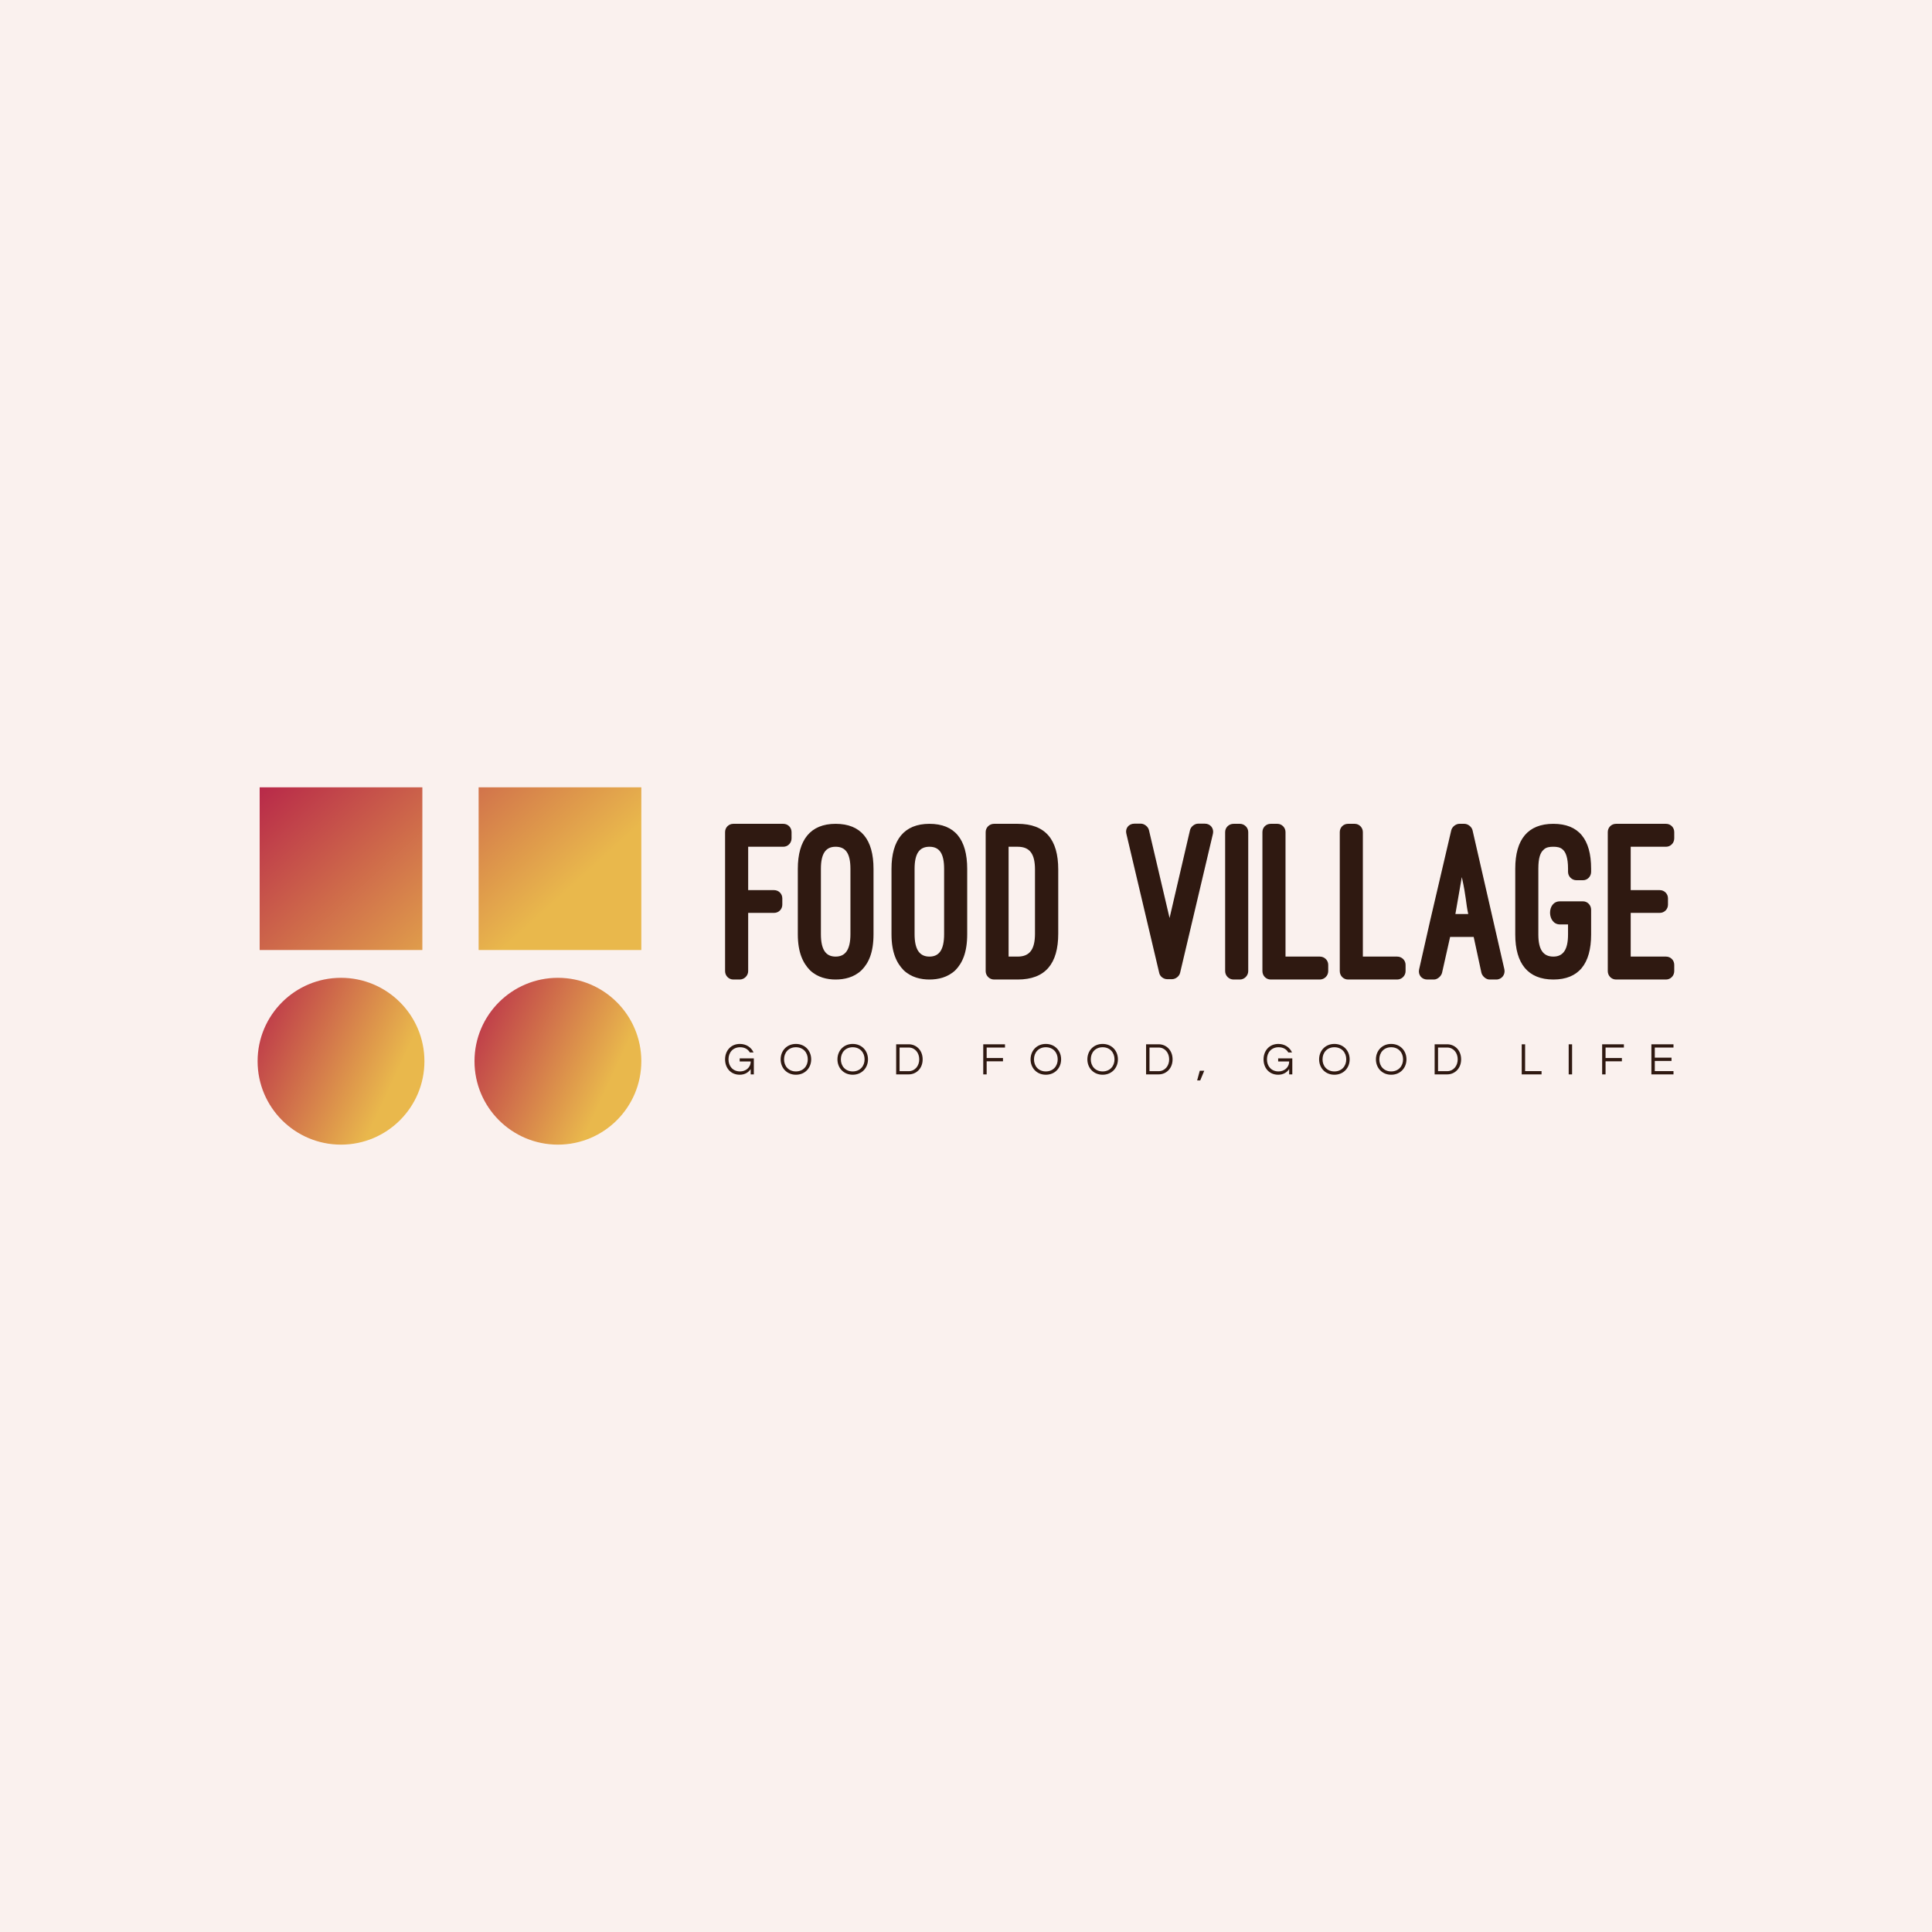 <svg data-v-fde0c5aa="" xmlns="http://www.w3.org/2000/svg" viewBox="0 0 300 300" class="iconLeftSlogan"><!----><defs data-v-fde0c5aa=""><!----></defs><rect data-v-fde0c5aa="" fill="#FAF1EE" x="0" y="0" width="300px" height="300px" class="logo-background-square"></rect><defs data-v-fde0c5aa=""><!----></defs><g data-v-fde0c5aa="" id="53a457a9-d563-4940-a04b-a384a4f58f0f" fill="#2F1911" transform="matrix(2.561,0,0,2.561,112.693,127.923)"><path d="M0.46 0C0.18 0-0.04 0.22-0.04 0.50L-0.04 8.93C-0.04 9.21 0.18 9.44 0.46 9.44L0.85 9.44C1.12 9.44 1.36 9.21 1.36 8.93L1.36 5.40L2.93 5.40C3.21 5.40 3.43 5.18 3.43 4.90L3.43 4.52C3.43 4.24 3.21 4.02 2.93 4.02L1.36 4.02L1.36 1.39L3.49 1.39C3.77 1.39 3.99 1.16 3.99 0.88L3.99 0.50C3.99 0.22 3.77 0 3.49 0ZM4.37 6.69C4.37 7.80 4.68 8.44 5.11 8.88C5.57 9.32 6.16 9.44 6.66 9.44C7.18 9.44 7.77 9.32 8.23 8.88C8.67 8.44 8.96 7.80 8.96 6.69L8.96 2.73C8.96 0.95 8.20 0 6.66 0C5.14 0 4.37 0.97 4.37 2.73ZM5.77 2.73C5.77 1.82 6.05 1.39 6.66 1.39C7.27 1.39 7.56 1.79 7.56 2.73L7.56 6.69C7.56 7.64 7.25 8.05 6.66 8.05C6.06 8.05 5.77 7.62 5.77 6.69ZM10.05 6.69C10.05 7.80 10.36 8.44 10.79 8.88C11.26 9.32 11.84 9.44 12.35 9.44C12.87 9.44 13.45 9.32 13.92 8.88C14.35 8.44 14.64 7.80 14.64 6.69L14.64 2.73C14.64 0.95 13.89 0 12.35 0C10.82 0 10.05 0.97 10.05 2.73ZM11.45 2.73C11.45 1.82 11.73 1.39 12.35 1.39C12.95 1.39 13.24 1.79 13.24 2.73L13.24 6.69C13.24 7.64 12.94 8.05 12.35 8.05C11.75 8.05 11.45 7.62 11.45 6.69ZM17.70 9.44C19.38 9.44 20.16 8.48 20.16 6.66L20.16 2.77C20.16 0.95 19.38 0 17.70 0L16.27 0C15.99 0 15.76 0.22 15.76 0.50L15.76 8.93C15.76 9.21 15.99 9.44 16.27 9.44ZM17.70 1.39C18.44 1.39 18.75 1.83 18.75 2.77L18.75 6.66C18.75 7.60 18.44 8.05 17.70 8.05L17.15 8.05L17.15 1.39ZM25.66 0.38C25.61 0.17 25.38-0.01 25.17-0.01L24.78-0.01C24.43-0.01 24.21 0.28 24.29 0.60L26.28 9.03C26.32 9.25 26.54 9.42 26.77 9.42L27.06 9.42C27.27 9.42 27.50 9.25 27.55 9.03L29.54 0.60C29.61 0.28 29.39-0.01 29.05-0.01L28.64-0.01C28.43-0.01 28.20 0.17 28.15 0.38L26.91 5.71ZM31.68 0.50C31.68 0.22 31.44 0 31.18 0L30.79 0C30.51 0 30.28 0.22 30.28 0.50L30.28 8.93C30.28 9.21 30.51 9.44 30.79 9.44L31.18 9.44C31.44 9.44 31.68 9.21 31.68 8.93ZM36.53 8.55C36.53 8.27 36.30 8.05 36.02 8.05L33.94 8.05L33.94 0.50C33.94 0.22 33.71 0 33.45 0L33.04 0C32.76 0 32.54 0.22 32.54 0.50L32.54 8.93C32.54 9.21 32.76 9.44 33.04 9.44L36.02 9.44C36.30 9.44 36.53 9.21 36.53 8.93ZM41.22 8.55C41.22 8.27 40.99 8.05 40.71 8.05L38.63 8.05L38.63 0.50C38.63 0.22 38.40 0 38.14 0L37.73 0C37.45 0 37.23 0.22 37.23 0.50L37.23 8.93C37.23 9.21 37.45 9.44 37.73 9.44L40.71 9.44C40.99 9.44 41.22 9.21 41.22 8.93ZM45.82 9.04C45.88 9.25 46.10 9.44 46.31 9.44L46.72 9.44C47.05 9.44 47.28 9.14 47.21 8.82L45.28 0.39C45.23 0.18 45.00 0 44.79 0L44.48 0C44.27 0 44.04 0.18 43.99 0.39L42.71 5.87L42.04 8.83C41.97 9.16 42.20 9.44 42.53 9.44L42.94 9.44C43.15 9.44 43.37 9.25 43.43 9.04L43.92 6.86L45.35 6.86ZM44.63 3.23C44.90 4.42 44.87 4.80 45.02 5.47L44.24 5.47ZM50.58 4.70C49.76 4.70 49.80 6.10 50.58 6.10L51.07 6.10L51.07 6.71C51.07 7.62 50.78 8.05 50.18 8.05C49.56 8.05 49.27 7.62 49.27 6.71C49.27 6.34 49.27 4.94 49.27 2.72C49.27 2.07 49.39 1.74 49.59 1.57C49.74 1.41 49.98 1.39 50.18 1.39C50.37 1.39 50.60 1.41 50.76 1.57C50.93 1.72 51.07 2.06 51.07 2.72L51.07 2.91C51.07 3.19 51.30 3.42 51.58 3.42L51.98 3.42C52.25 3.42 52.47 3.19 52.47 2.91L52.47 2.72C52.47 0.94 51.72 0 50.18 0C48.64 0 47.87 0.94 47.87 2.72L47.87 6.71C47.87 8.47 48.64 9.44 50.18 9.44C51.72 9.44 52.47 8.48 52.47 6.71L52.47 5.21C52.47 4.93 52.25 4.70 51.98 4.70L50.58 4.70ZM53.98 0C53.70 0 53.48 0.22 53.48 0.50L53.48 8.93C53.48 9.21 53.70 9.44 53.98 9.44L57.01 9.44C57.29 9.44 57.51 9.21 57.51 8.93L57.51 8.55C57.51 8.27 57.29 8.05 57.01 8.05L54.87 8.05L54.87 5.40L56.63 5.40C56.91 5.40 57.13 5.18 57.13 4.90L57.13 4.52C57.13 4.24 56.91 4.02 56.63 4.02L54.87 4.02L54.87 1.39L57.01 1.39C57.29 1.39 57.51 1.16 57.51 0.88L57.51 0.50C57.51 0.22 57.29 0 57.01 0Z"></path></g><defs data-v-fde0c5aa=""><linearGradient data-v-fde0c5aa="" gradientTransform="rotate(25)" id="74dee36c-f612-47c9-9a4e-342d54fb46d5" x1="0%" y1="0%" x2="100%" y2="0%"><stop data-v-fde0c5aa="" offset="0%" stop-color="#B82949" stop-opacity="1"></stop><stop data-v-fde0c5aa="" offset="100%" stop-color="#E9B84C" stop-opacity="1"></stop></linearGradient></defs><g data-v-fde0c5aa="" id="5f02e586-abbf-440f-ac79-cbe92bd76ddd" stroke="none" fill="url(#74dee36c-f612-47c9-9a4e-342d54fb46d5)" transform="matrix(1.862,0,0,1.862,40,118.156)"><circle cx="25.044" cy="25.043" r="6.956"></circle><circle cx="6.956" cy="25.043" r="6.956"></circle><path d="M.172 2.201H13.74v13.568H.172zM18.432 2.201H32v13.568H18.432z"></path></g><defs data-v-fde0c5aa=""><!----></defs><g data-v-fde0c5aa="" id="fff7c6ce-197c-408d-bd78-a49622f8d6e5" fill="#2F1911" transform="matrix(0.504,0,0,0.504,112.313,161.043)"><path d="M5.11 2.10C2.32 2.10 0.55 4.21 0.55 6.85C0.55 9.48 2.25 11.59 5.08 11.59C6.76 11.59 7.85 10.74 8.44 9.84L8.44 11.48L9.41 11.48L9.41 6.55L5.05 6.55L5.05 7.50L8.44 7.50C8.44 9.44 6.85 10.57 5.17 10.57C2.91 10.57 1.60 8.93 1.60 6.85C1.60 4.76 2.94 3.12 5.19 3.12C6.61 3.12 7.62 3.74 8.18 4.73L9.32 4.73C8.64 3.18 7.10 2.10 5.11 2.10ZM22.37 2.10C19.56 2.10 17.67 4.21 17.67 6.85C17.67 9.48 19.56 11.59 22.37 11.59C25.19 11.59 27.08 9.48 27.08 6.85C27.08 4.21 25.19 2.10 22.37 2.10ZM22.37 10.57C20.12 10.57 18.72 8.93 18.72 6.85C18.72 4.76 20.12 3.12 22.37 3.12C24.63 3.12 26.03 4.76 26.03 6.85C26.03 8.93 24.63 10.57 22.37 10.57ZM39.87 2.10C37.06 2.10 35.17 4.21 35.17 6.85C35.17 9.48 37.06 11.59 39.87 11.59C42.69 11.59 44.58 9.48 44.58 6.85C44.58 4.21 42.69 2.10 39.87 2.10ZM39.87 10.57C37.62 10.57 36.22 8.93 36.22 6.85C36.22 4.76 37.62 3.12 39.87 3.12C42.13 3.12 43.53 4.76 43.53 6.85C43.53 8.93 42.13 10.57 39.87 10.57ZM57.16 2.21L53.26 2.21L53.26 11.48L57.16 11.48C59.37 11.48 61.42 9.74 61.42 6.85C61.42 3.95 59.37 2.21 57.16 2.21ZM57.12 10.49L54.31 10.49L54.31 3.21L57.12 3.21C59.09 3.21 60.37 4.86 60.37 6.85C60.37 8.83 59.09 10.49 57.12 10.49ZM86.79 3.22L86.79 2.21L80.09 2.21L80.09 11.48L81.14 11.48L81.14 7.46L86.17 7.46L86.17 6.44L81.14 6.44L81.14 3.22ZM99.37 2.10C96.56 2.10 94.67 4.21 94.67 6.85C94.67 9.48 96.56 11.59 99.37 11.59C102.19 11.59 104.08 9.48 104.08 6.85C104.08 4.21 102.19 2.10 99.37 2.10ZM99.37 10.57C97.12 10.57 95.72 8.93 95.72 6.85C95.72 4.76 97.12 3.12 99.37 3.12C101.63 3.12 103.03 4.76 103.03 6.85C103.03 8.93 101.63 10.57 99.37 10.57ZM116.87 2.10C114.06 2.10 112.17 4.21 112.17 6.85C112.17 9.48 114.06 11.59 116.87 11.59C119.69 11.59 121.58 9.48 121.58 6.85C121.58 4.21 119.69 2.10 116.87 2.10ZM116.87 10.57C114.62 10.57 113.22 8.93 113.22 6.85C113.22 4.76 114.62 3.12 116.87 3.12C119.13 3.12 120.53 4.76 120.53 6.85C120.53 8.93 119.13 10.57 116.87 10.57ZM134.16 2.21L130.26 2.21L130.26 11.48L134.16 11.48C136.37 11.48 138.42 9.74 138.42 6.85C138.42 3.95 136.37 2.21 134.16 2.21ZM134.12 10.49L131.31 10.49L131.31 3.21L134.12 3.21C136.09 3.21 137.37 4.86 137.37 6.85C137.37 8.83 136.09 10.49 134.12 10.49ZM145.99 13.34L146.94 13.34L148.18 10.36L146.80 10.36ZM171.01 2.10C168.22 2.10 166.45 4.21 166.45 6.85C166.45 9.48 168.15 11.59 170.98 11.59C172.66 11.59 173.75 10.74 174.34 9.84L174.34 11.48L175.31 11.48L175.31 6.55L170.95 6.55L170.95 7.50L174.34 7.50C174.34 9.44 172.75 10.57 171.07 10.57C168.81 10.57 167.50 8.93 167.50 6.85C167.50 4.76 168.84 3.12 171.09 3.12C172.51 3.12 173.52 3.74 174.08 4.73L175.22 4.73C174.54 3.18 173.00 2.10 171.01 2.10ZM188.27 2.10C185.46 2.10 183.57 4.21 183.57 6.85C183.57 9.48 185.46 11.59 188.27 11.59C191.09 11.59 192.98 9.48 192.98 6.85C192.98 4.21 191.09 2.10 188.27 2.10ZM188.27 10.57C186.02 10.57 184.62 8.93 184.62 6.85C184.62 4.76 186.02 3.12 188.27 3.12C190.53 3.12 191.93 4.76 191.93 6.85C191.93 8.93 190.53 10.57 188.27 10.57ZM205.77 2.10C202.96 2.10 201.07 4.21 201.07 6.85C201.07 9.48 202.96 11.59 205.77 11.59C208.59 11.59 210.48 9.48 210.48 6.85C210.48 4.21 208.59 2.10 205.77 2.10ZM205.77 10.57C203.52 10.57 202.12 8.93 202.12 6.85C202.12 4.76 203.52 3.12 205.77 3.12C208.03 3.12 209.43 4.76 209.43 6.85C209.43 8.93 208.03 10.57 205.77 10.57ZM223.06 2.21L219.16 2.21L219.16 11.48L223.06 11.48C225.27 11.48 227.32 9.74 227.32 6.85C227.32 3.95 225.27 2.21 223.06 2.21ZM223.02 10.49L220.21 10.49L220.21 3.21L223.02 3.21C224.99 3.21 226.27 4.86 226.27 6.85C226.27 8.83 224.99 10.49 223.02 10.49ZM245.99 2.21L245.99 11.48L252.10 11.48L252.10 10.47L247.04 10.47L247.04 2.21ZM261.51 2.21L260.46 2.21L260.46 11.48L261.51 11.48ZM277.47 3.22L277.47 2.21L270.77 2.21L270.77 11.48L271.82 11.48L271.82 7.46L276.85 7.46L276.85 6.44L271.82 6.44L271.82 3.22ZM292.75 3.22L292.75 2.21L285.94 2.21L285.94 11.48L292.75 11.48L292.75 10.47L286.99 10.47L286.99 7.35L292.14 7.35L292.14 6.33L286.99 6.33L286.99 3.22Z"></path></g></svg>